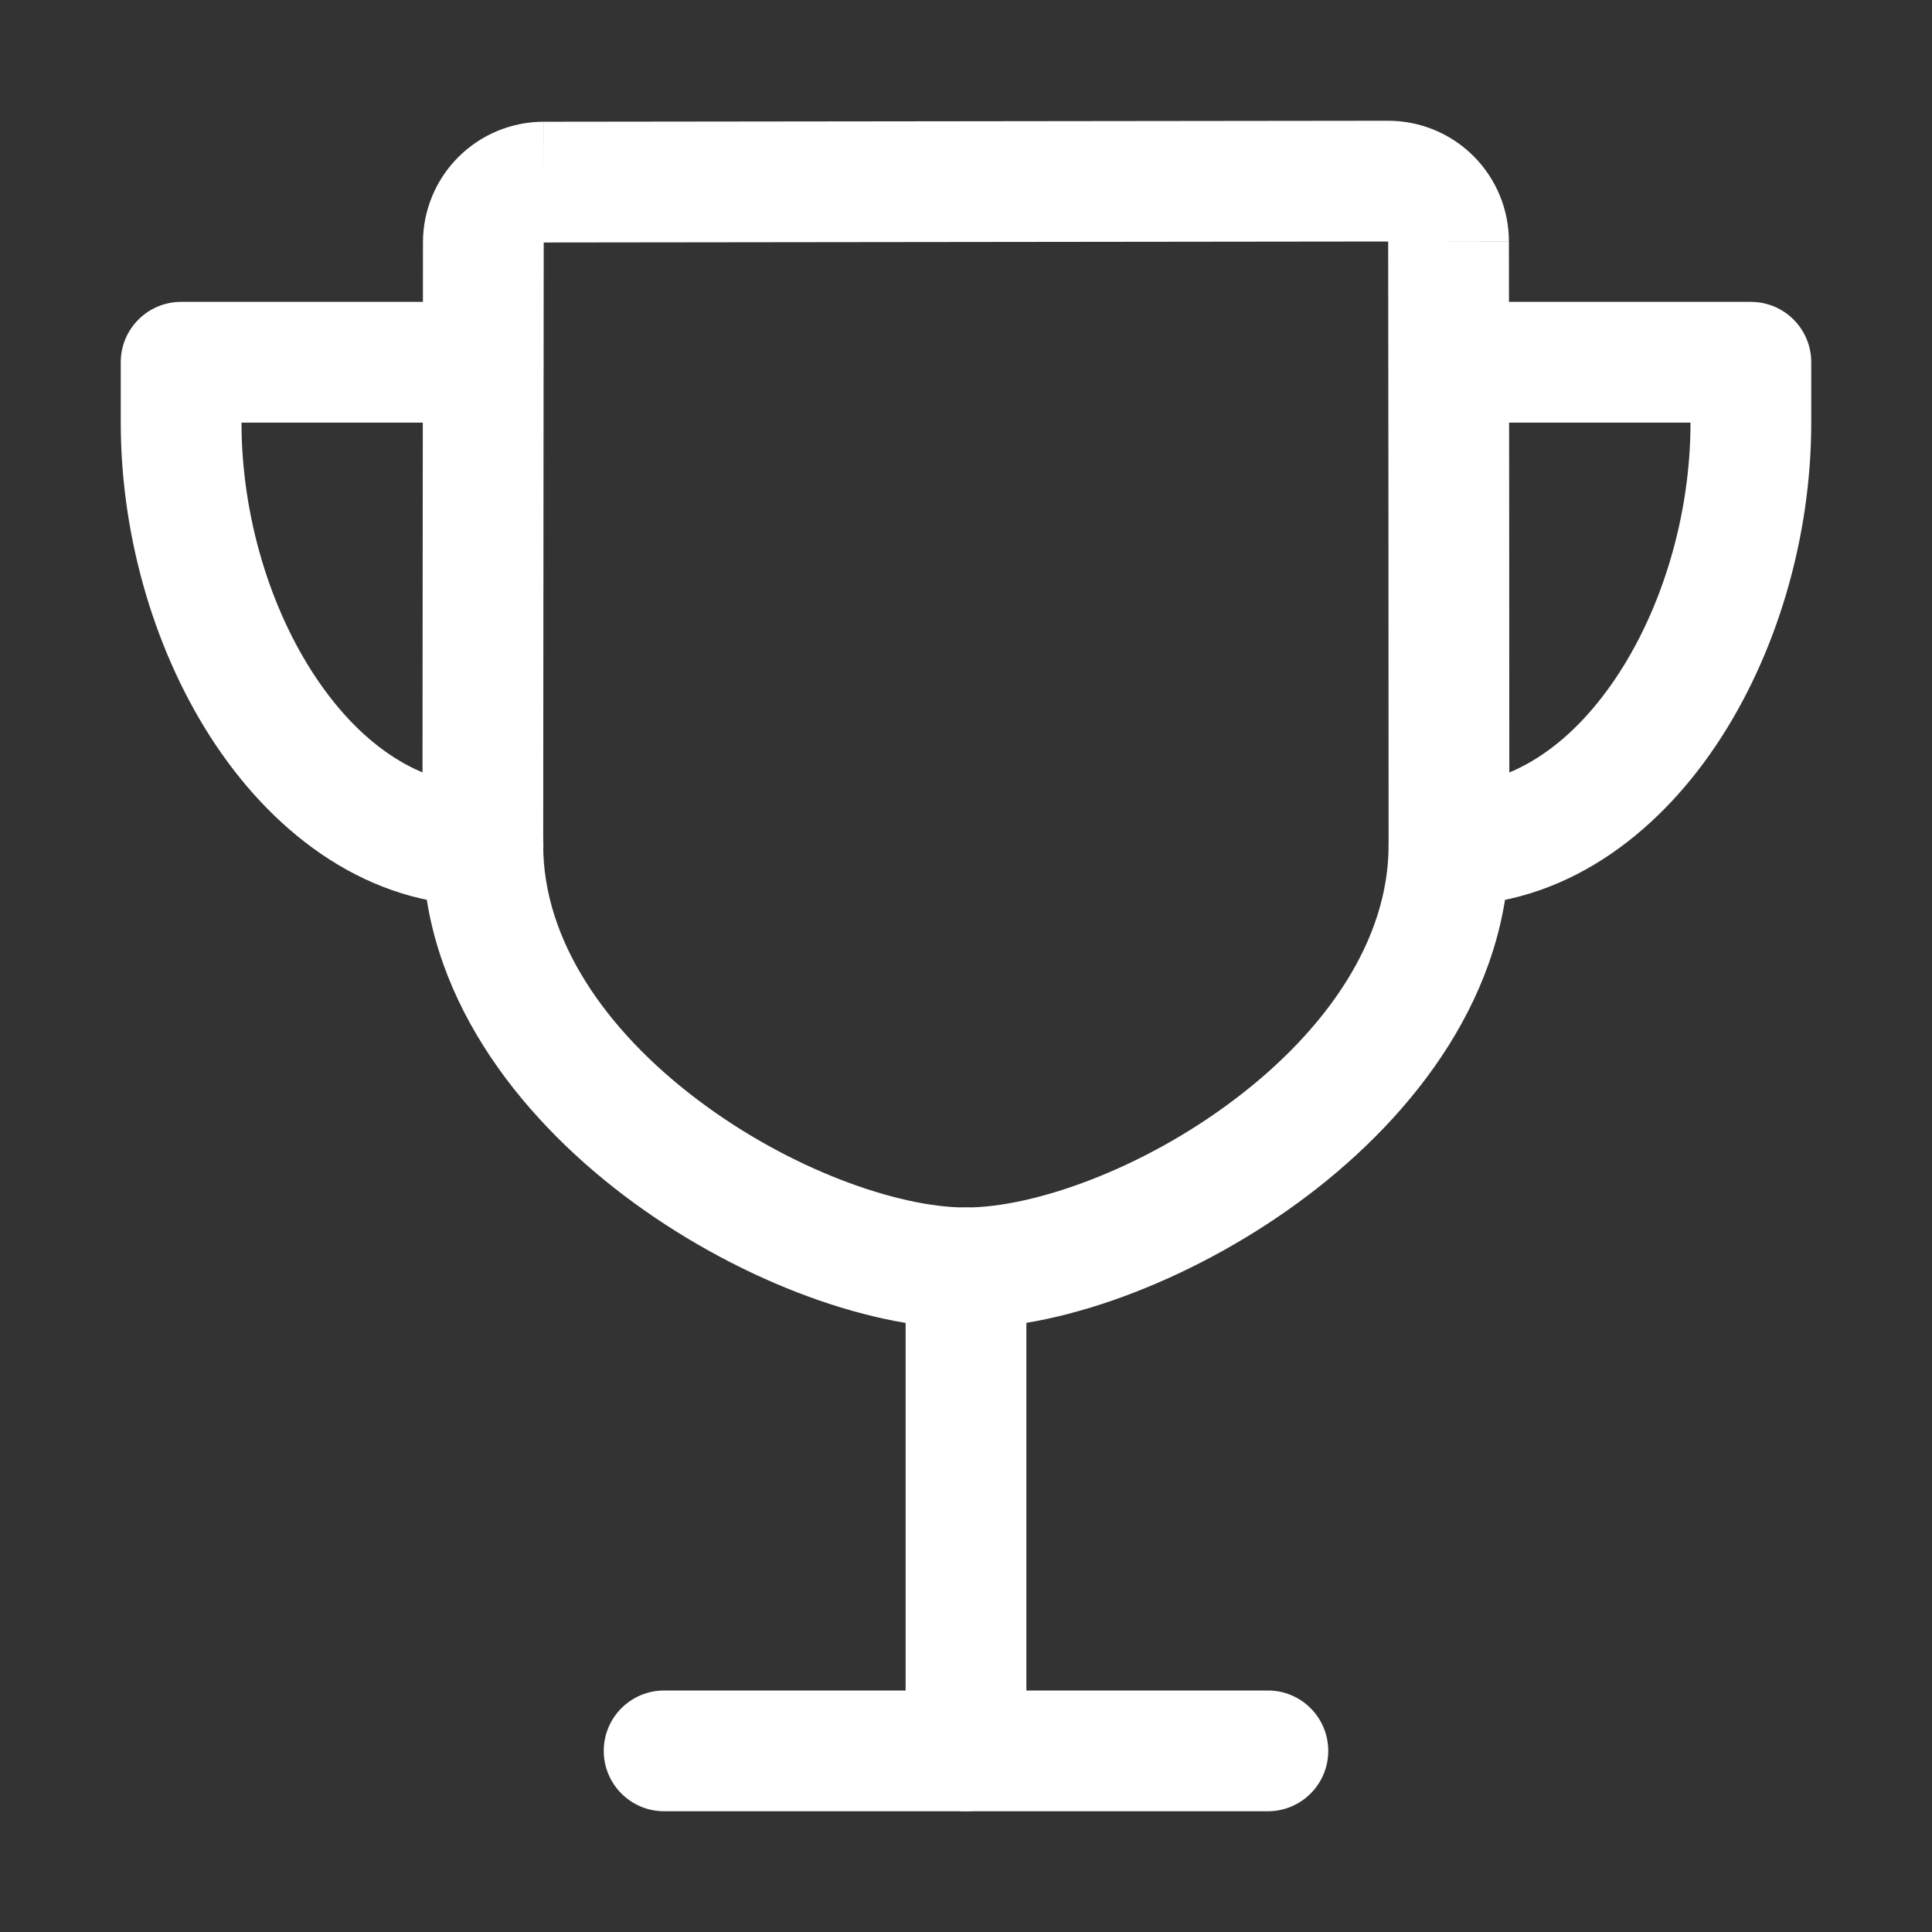 <svg viewBox="0 0 80 80" xmlns="http://www.w3.org/2000/svg" xmlns:xlink="http://www.w3.org/1999/xlink" width="80" height="80" fill="none">
	<rect x="0" y="0" width="80" height="80" fill="#333333" stroke="none"/>
	<rect id="ion:trophy-outline" width="80" height="80" x="0" y="0" fill="rgb(255,255,255)" fill-opacity="0" />
	<path id="Vector (Stroke)" d="M25 72.5C25 71.119 26.119 70 27.5 70L52.5 70C53.881 70 55 71.119 55 72.5C55 73.881 53.881 75 52.5 75L27.5 75C26.119 75 25 73.881 25 72.5Z" fill="rgb(255,255,255)" fill-rule="evenodd" />
	<path id="Vector (Stroke)" d="M40 50C41.381 50 42.5 51.119 42.5 52.5L42.5 72.5C42.5 73.881 41.381 75 40 75C38.619 75 37.5 73.881 37.5 72.5L37.5 52.5C37.5 51.119 38.619 50 40 50Z" fill="rgb(255,255,255)" fill-rule="evenodd" />
	<path id="Vector (Stroke)" d="M57.481 5C58.807 5 60.078 5.527 61.016 6.464C61.954 7.402 62.48 8.673 62.481 9.999C62.481 9.999 62.481 10 62.481 10L59.981 10L62.481 9.996C62.481 9.997 62.481 9.998 62.481 9.999C62.487 13.968 62.499 27.088 62.499 35C62.499 41.137 58.565 46.163 54.142 49.51C49.724 52.853 44.205 55 39.993 55C35.781 55 30.264 52.853 25.848 49.51C21.426 46.162 17.493 41.137 17.493 35C17.493 32.606 17.498 27.557 17.503 22.512L17.503 22.509C17.508 17.463 17.514 12.42 17.514 10.033L17.514 10.025C17.518 8.702 18.046 7.434 18.983 6.5C19.92 5.566 21.189 5.041 22.512 5.041L22.511 5.041L22.514 7.541L22.514 5.041L57.481 5ZM57.481 10L22.514 10.041C22.514 12.433 22.508 17.471 22.503 22.509L22.503 22.517C22.498 27.564 22.493 32.609 22.493 35C22.493 38.907 25.045 42.631 28.865 45.523C32.691 48.419 37.174 50 39.993 50C42.812 50 47.297 48.419 51.124 45.523C54.947 42.631 57.499 38.906 57.499 35C57.499 27.089 57.487 13.967 57.481 10.004L57.481 10Z" fill="rgb(255,255,255)" fill-rule="evenodd" />
	<path id="Vector (Stroke)" d="M5 15C5 13.619 6.119 12.5 7.5 12.5L20 12.5C21.381 12.5 22.5 13.619 22.5 15C22.5 16.381 21.381 17.5 20 17.5L10 17.5C10 21.347 11.179 25.23 13.103 28.09C15.036 30.963 17.481 32.5 20 32.5C21.381 32.5 22.5 33.619 22.5 35C22.5 36.381 21.381 37.5 20 37.5C15.261 37.5 11.457 34.601 8.954 30.881C6.442 27.148 5 22.281 5 17.5L5 15Z" fill="rgb(255,255,255)" fill-rule="evenodd" />
	<path id="Vector (Stroke)" d="M57.5 15C57.5 13.619 58.619 12.5 60 12.5L72.5 12.5C73.881 12.5 75 13.619 75 15L75 17.5C75 22.281 73.558 27.148 71.046 30.881C68.543 34.601 64.739 37.5 60 37.5C58.619 37.5 57.5 36.381 57.5 35C57.5 33.619 58.619 32.5 60 32.5C62.519 32.5 64.964 30.963 66.897 28.09C68.821 25.23 70 21.347 70 17.5L60 17.5C58.619 17.5 57.5 16.381 57.5 15Z" fill="rgb(255,255,255)" fill-rule="evenodd" />
</svg>
